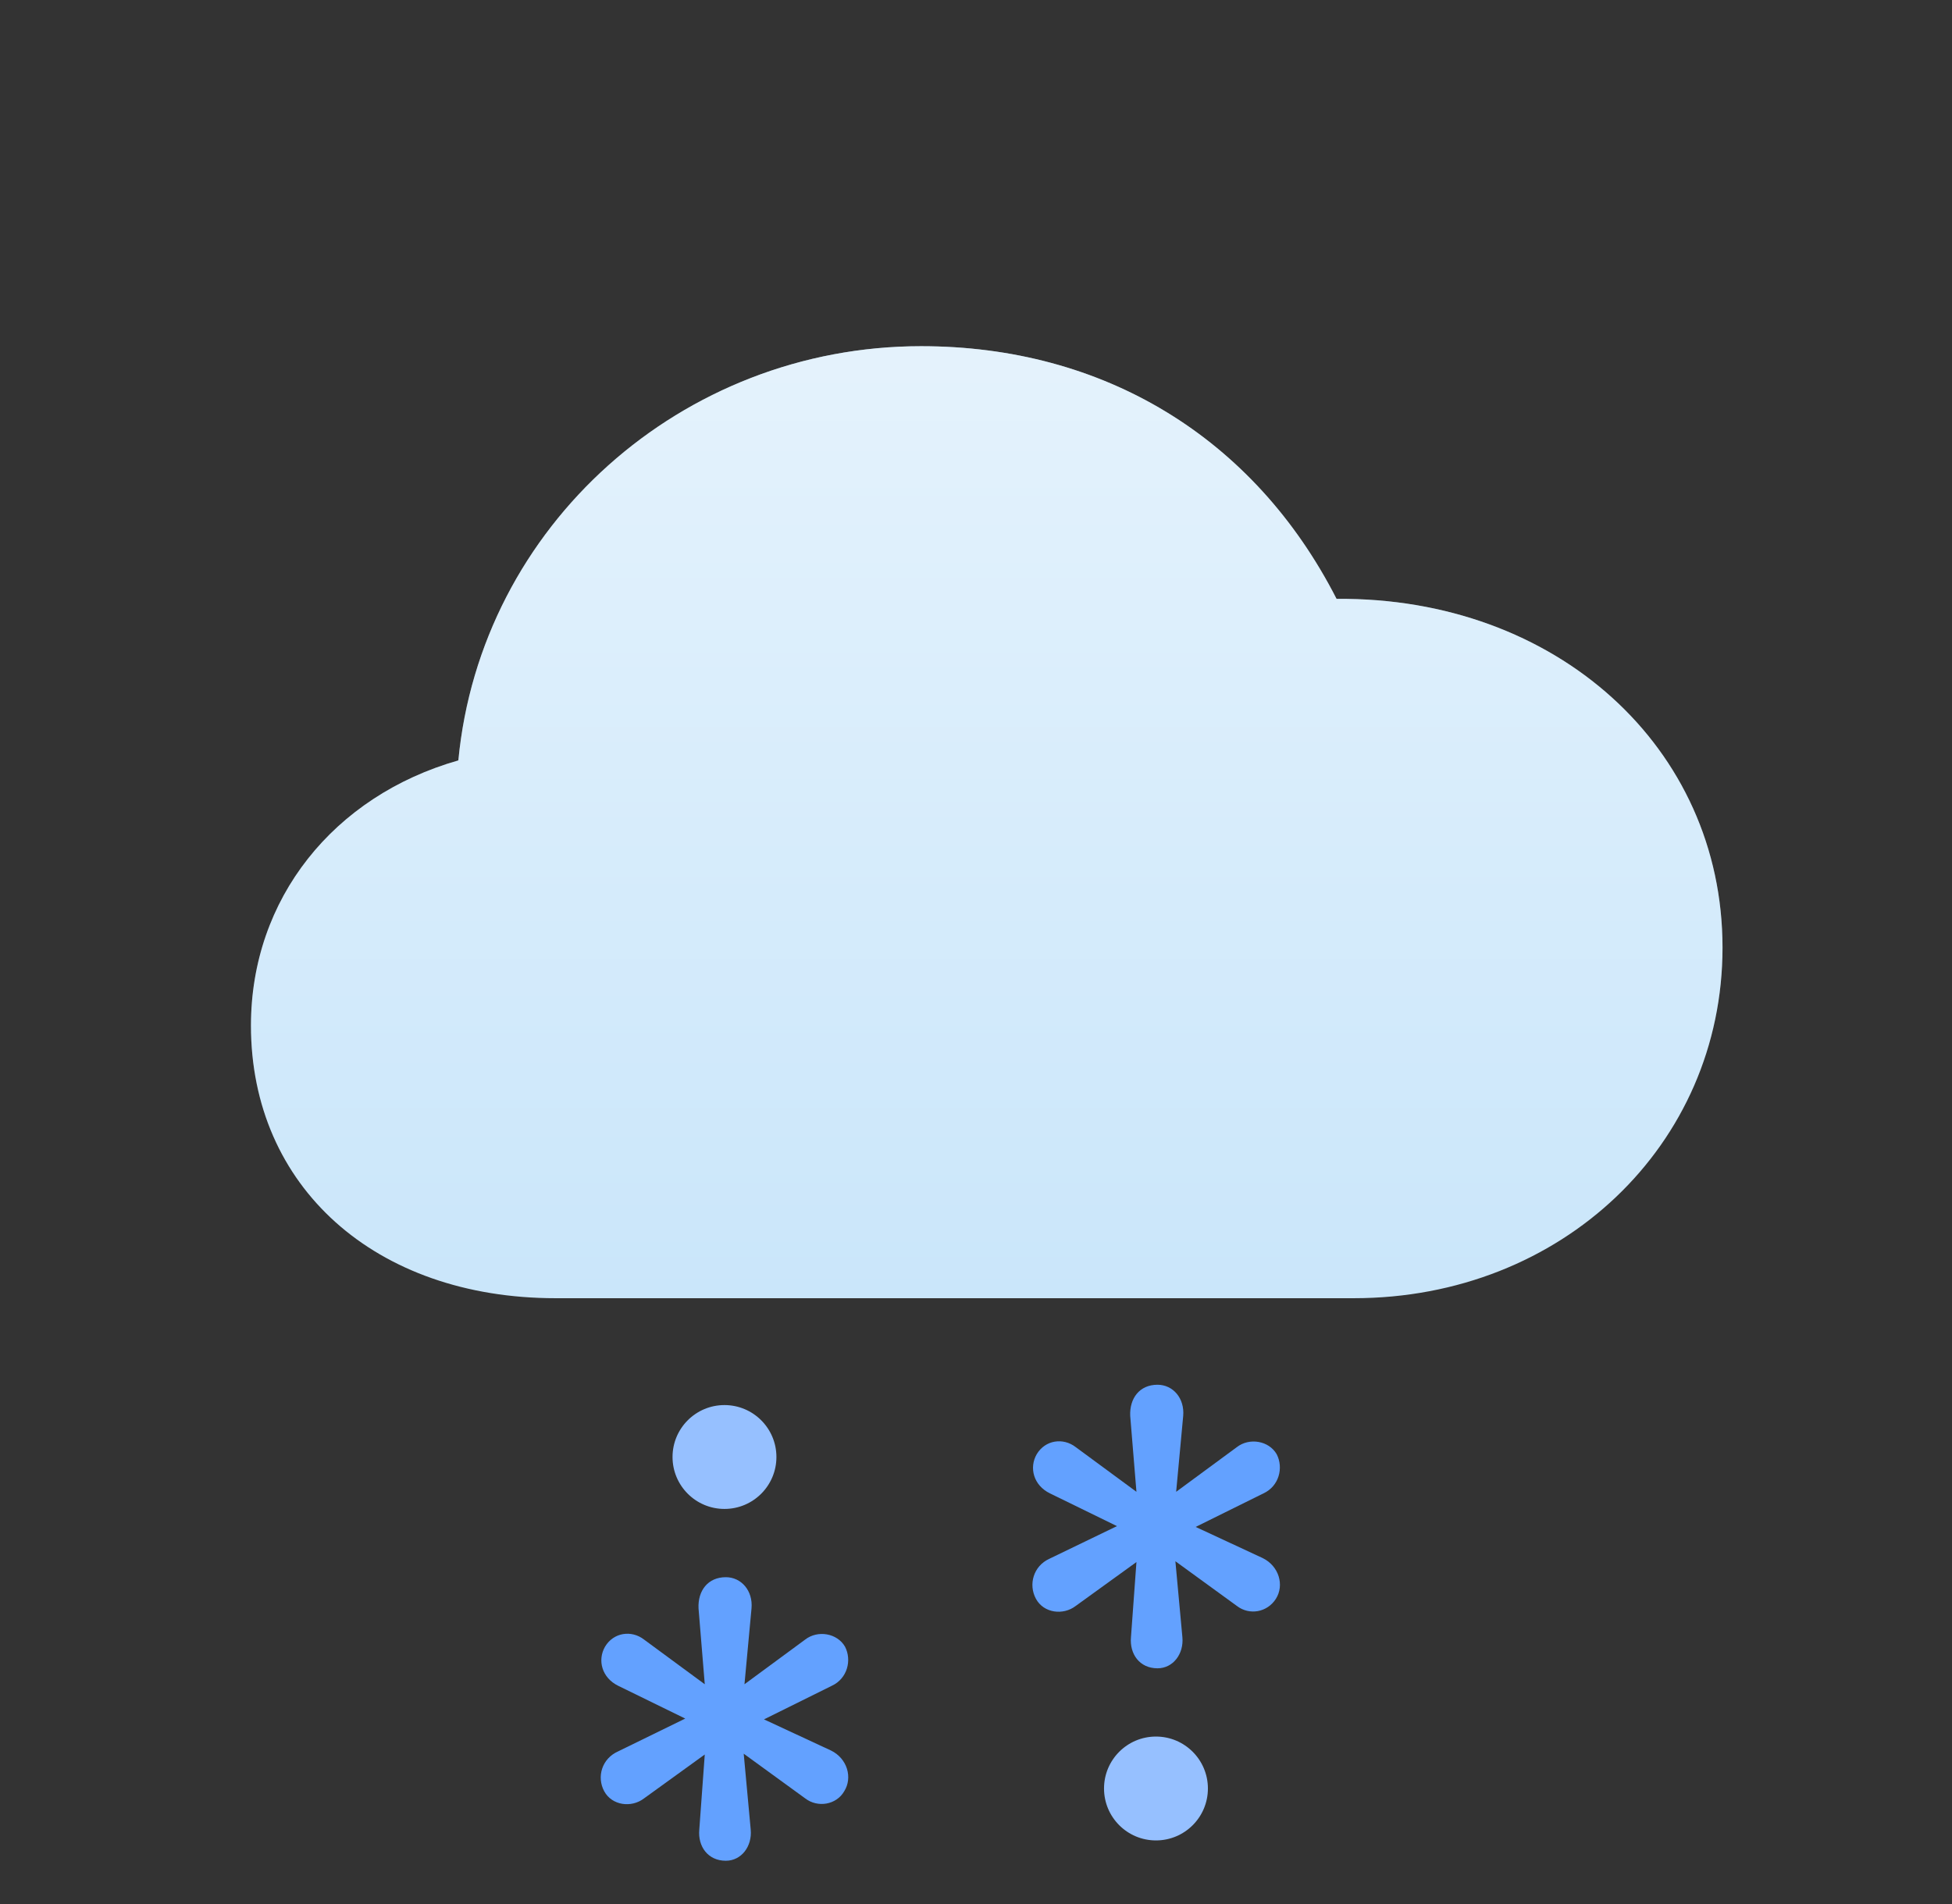 <svg viewBox="0 0 41 40" fill="none" xmlns="http://www.w3.org/2000/svg">
<rect x="0" y="0" width="41" height="40" fill="#333333" stroke="none"/>
<path fill-rule="evenodd" clip-rule="evenodd" d="M24.835 34.394C24.868 34.746 24.639 35.048 24.312 35.048C23.935 35.048 23.723 34.746 23.755 34.394L23.87 32.816L22.593 33.739C22.331 33.94 21.922 33.89 21.759 33.588C21.595 33.286 21.709 32.9 22.037 32.749L23.461 32.061L22.053 31.373C21.709 31.205 21.611 30.836 21.775 30.551C21.955 30.249 22.331 30.198 22.593 30.4L23.87 31.34L23.739 29.745C23.723 29.376 23.935 29.091 24.312 29.091C24.639 29.091 24.884 29.376 24.852 29.745L24.704 31.34L25.981 30.4C26.243 30.198 26.652 30.266 26.816 30.551C26.963 30.836 26.865 31.222 26.538 31.373L25.114 32.078L26.521 32.732C26.865 32.9 26.98 33.303 26.799 33.588C26.619 33.873 26.243 33.94 25.981 33.739L24.688 32.799L24.835 34.394ZM15.768 38.436C15.801 38.789 15.572 39.091 15.245 39.091C14.868 39.091 14.655 38.789 14.688 38.436L14.803 36.859L13.526 37.782C13.264 37.983 12.855 37.933 12.691 37.631C12.528 37.329 12.642 36.943 12.986 36.792L14.393 36.104L12.986 35.416C12.642 35.248 12.544 34.879 12.708 34.594C12.888 34.292 13.264 34.241 13.526 34.443L14.803 35.383L14.672 33.788C14.655 33.419 14.868 33.134 15.245 33.134C15.572 33.134 15.817 33.419 15.785 33.788L15.637 35.383L16.914 34.443C17.176 34.241 17.585 34.309 17.749 34.594C17.896 34.879 17.798 35.265 17.47 35.416L16.047 36.121L17.454 36.775C17.798 36.943 17.912 37.346 17.732 37.631C17.569 37.916 17.176 37.983 16.914 37.782L15.621 36.842L15.768 38.436Z" fill="#63A1FF"/>
<circle cx="15.217" cy="30.609" r="1.091" fill="#96C0FF"/>
<circle cx="24.28" cy="37.573" r="1.091" fill="#96C0FF"/>
<path d="M11.67 27.273C7.879 27.273 5.271 24.927 5.271 21.545C5.271 18.885 7.005 16.722 9.627 15.975C10.097 11.047 14.319 7.273 19.347 7.273C23.179 7.273 26.338 9.186 28.073 12.581C32.684 12.541 36.18 15.7 36.18 19.907C36.18 24.049 32.805 27.273 28.436 27.273H11.67Z" fill="#CAE6FA"/>
<path d="M11.67 27.273C7.879 27.273 5.271 24.927 5.271 21.545C5.271 18.885 7.005 16.722 9.627 15.975C10.097 11.047 14.319 7.273 19.347 7.273C23.179 7.273 26.338 9.186 28.073 12.581C32.684 12.541 36.18 15.7 36.18 19.907C36.18 24.049 32.805 27.273 28.436 27.273H11.67Z" fill="url(#paint0_linear)" fill-opacity="0.5"/>
<defs>
<linearGradient id="paint0_linear" x1="20.725" y1="7.273" x2="20.725" y2="27.273" gradientUnits="userSpaceOnUse">
<stop stop-color="white"/>
<stop offset="1" stop-color="white" stop-opacity="0"/>
</linearGradient>
</defs>
</svg>
